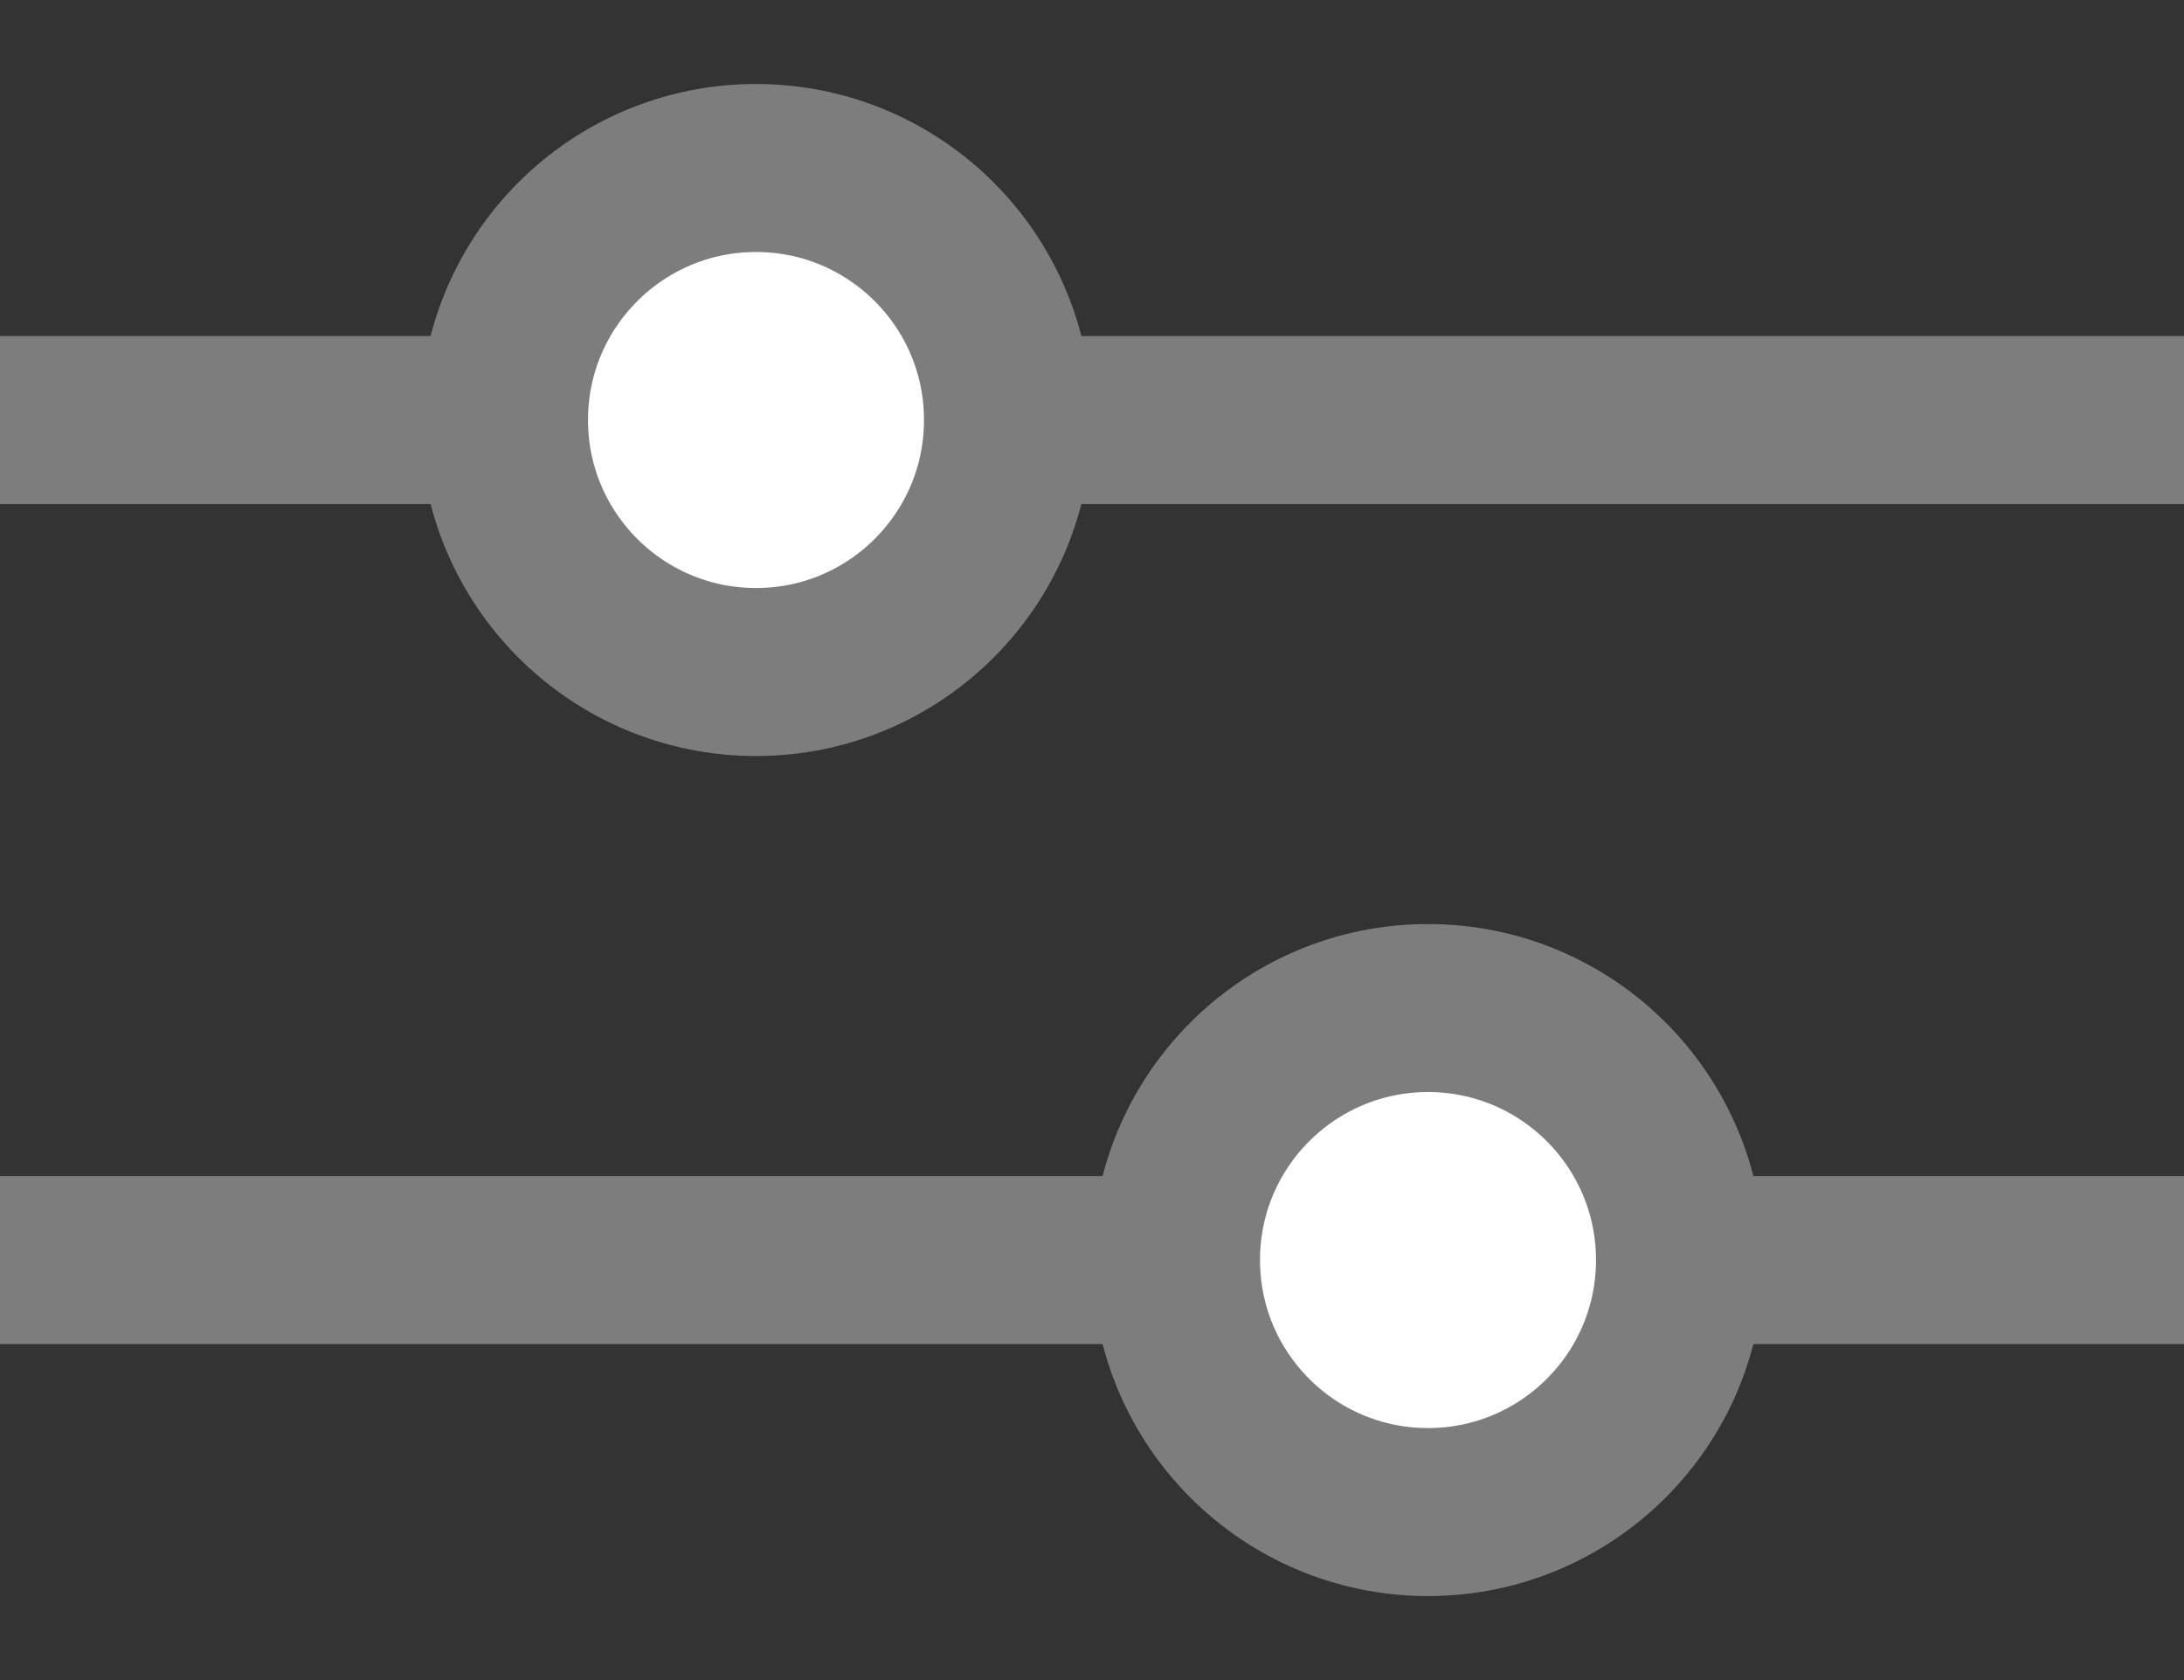 <svg width="13" height="10" viewBox="0 0 13 10" fill="none" xmlns="http://www.w3.org/2000/svg">
<rect x="0" y="0" width="13" height="10" fill="#333333" stroke="none"/>
<line y1="2.5" x2="13" y2="2.5" stroke="#7D7D7D"/>
<line y1="7.5" x2="13" y2="7.5" stroke="#7D7D7D"/>
<circle cx="4.5" cy="2.5" r="1.5" fill="white" stroke="#7D7D7D"/>
<circle cx="8.5" cy="7.5" r="1.5" fill="white" stroke="#7D7D7D"/>
</svg>
